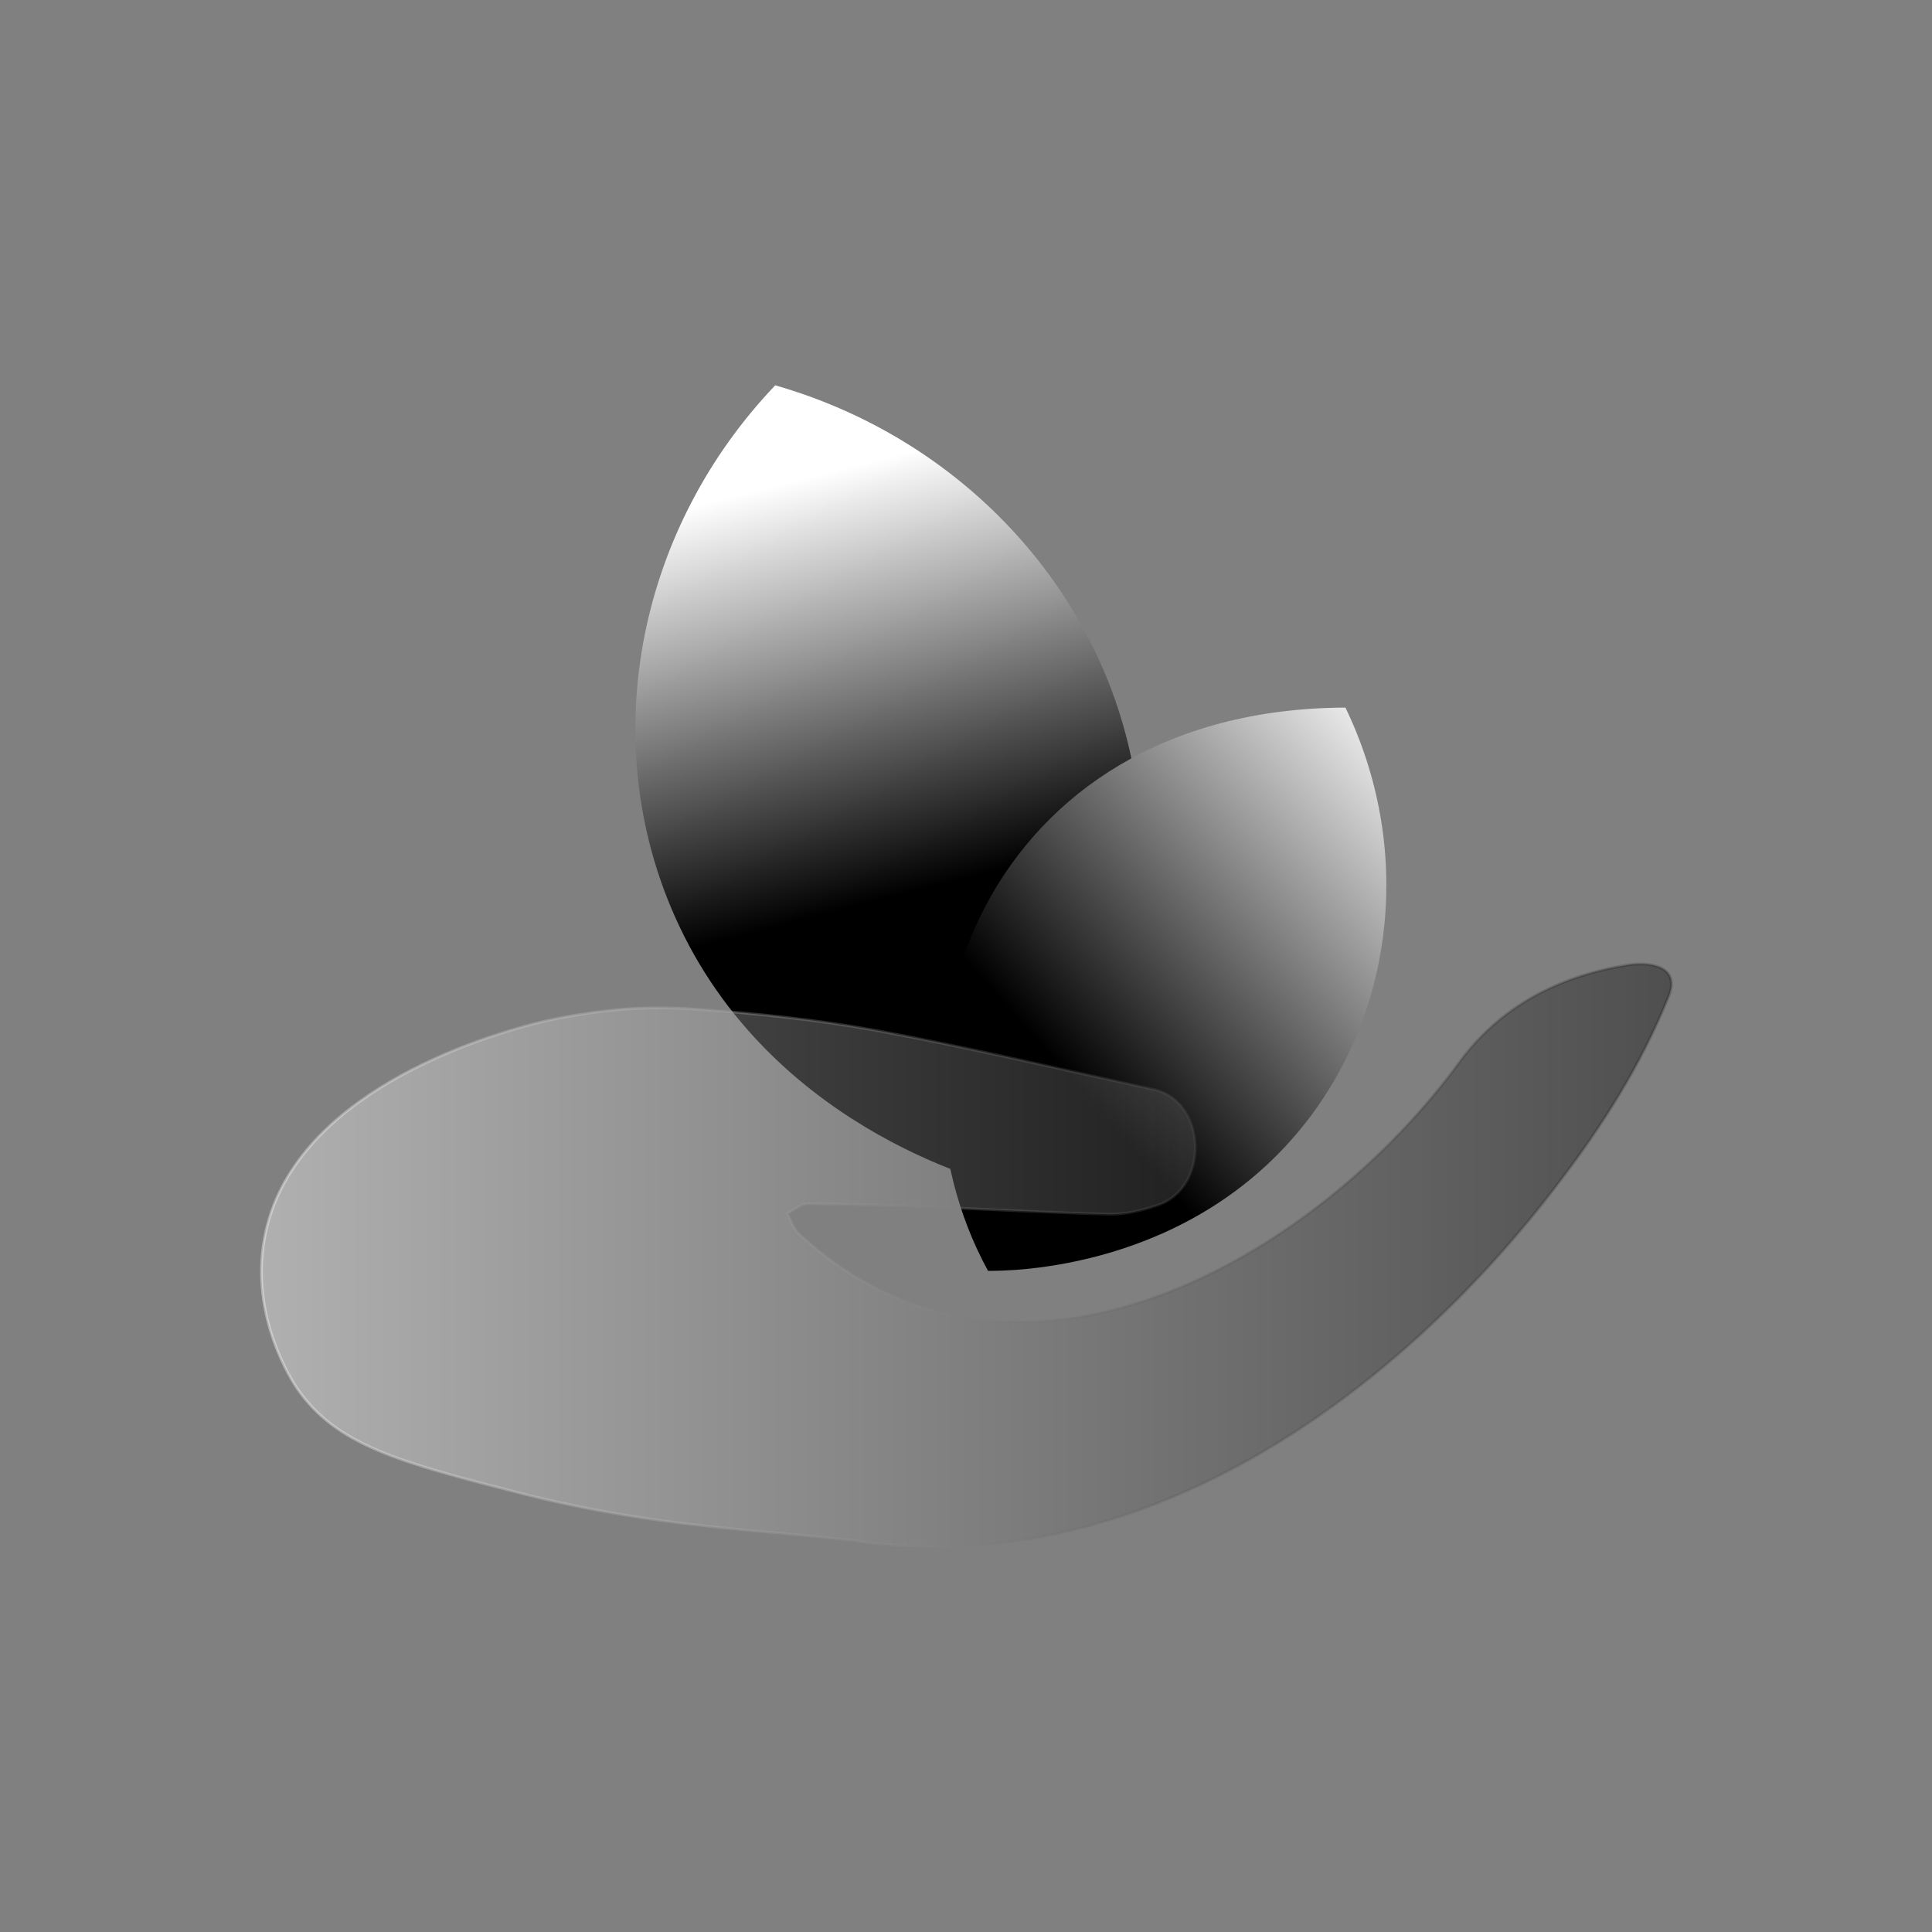 <?xml version="1.0" encoding="utf-8"?>
<!-- Generator: Adobe Illustrator 25.0.1, SVG Export Plug-In . SVG Version: 6.00 Build 0)  -->
<svg version="1.1" id="Layer_1" xmlns="http://www.w3.org/2000/svg" xmlns:xlink="http://www.w3.org/1999/xlink" x="0px" y="0px"
	 viewBox="0 0 720 720" style="enable-background:new 0 0 720 720;" xml:space="preserve">
<rect x="0" y="0" width="720" height="720" fill="#808080" stroke="none"/>
<style type="text/css">
	.st0{fill:url(#SVGID_1_);}
	.st1{fill:url(#SVGID_2_);}
	.st2{opacity:0.38;fill:url(#SVGID_3_);stroke:url(#SVGID_4_);stroke-miterlimit:10;}
</style>
<g>
	<linearGradient id="SVGID_1_" gradientUnits="userSpaceOnUse" x1="301.03" y1="177.83" x2="340.632" y2="332.274">
		<stop  offset="0" style="stop-color:#FFFFFF"/>
		<stop  offset="1" style="stop-color:#000000"/>
	</linearGradient>
	<path class="st0" d="M422.3,286c16.3,86.4-39.7,149.5-46.3,156.7c-9-2.2-92-23.6-125.9-104.4c-27.2-64.7-12-141.4,38.8-194.7
		C357.7,163.3,409.6,218.6,422.3,286z"/>
	<linearGradient id="SVGID_2_" gradientUnits="userSpaceOnUse" x1="535.813" y1="277.271" x2="397.209" y2="400.035">
		<stop  offset="0" style="stop-color:#FFFFFF"/>
		<stop  offset="1" style="stop-color:#000000"/>
	</linearGradient>
	<path class="st1" d="M486.8,418.1c-43.2,55.4-110.8,55.6-118.6,55.5c-45.5-83.3-1.3-209.4,133.2-209.9
		C526.1,314.8,520.5,374.8,486.8,418.1z"/>
	<linearGradient id="SVGID_3_" gradientUnits="userSpaceOnUse" x1="97.231" y1="467.848" x2="622.769" y2="467.848">
		<stop  offset="0" style="stop-color:#FFFFFF"/>
		<stop  offset="1" style="stop-color:#000000"/>
	</linearGradient>
	<linearGradient id="SVGID_4_" gradientUnits="userSpaceOnUse" x1="96.731" y1="467.848" x2="623.269" y2="467.848">
		<stop  offset="0" style="stop-color:#FFFFFF"/>
		<stop  offset="1" style="stop-color:#000000;stop-opacity:0.5"/>
	</linearGradient>
	<path class="st2" d="M195.1,382.6c18.6-5.3,38.3-6.6,38.3-6.6c9.2-0.6,17.9-0.5,26.2,0.1c22.3,1.6,44.8,3.9,66.8,7.9
		c34.2,6.3,68.1,14.3,102.1,21.7c21.4,3.3,22.8,36.9,2.8,43.5c-5.7,1.9-11.9,3.4-17.8,3.3c-23.1-0.6-46.2-1.9-69.2-2.8
		c-14.4-0.6-28.9-1-43.4-1.1c-2.5,0-5,2.3-7.5,3.6c1.4,2.6,2.3,5.9,4.4,7.7c80.5,74.3,193,9.5,247-65.3c15.5-20.3,37-31,62-35
		c10.2-1.4,19.9,1.5,14.6,12.8c-10.1,24.9-24.4,47.3-40.7,68.6c-61,80.1-156,148.3-261.2,133.3c-33.2-4.2-73.5-4.6-124.6-17.6
		c-46.2-11.8-69.5-18.1-84.1-39.2c-1.5-2.2-17.8-26.5-12.2-56.2C108.5,407.2,181.4,386.5,195.1,382.6z"/>
</g>
</svg>
